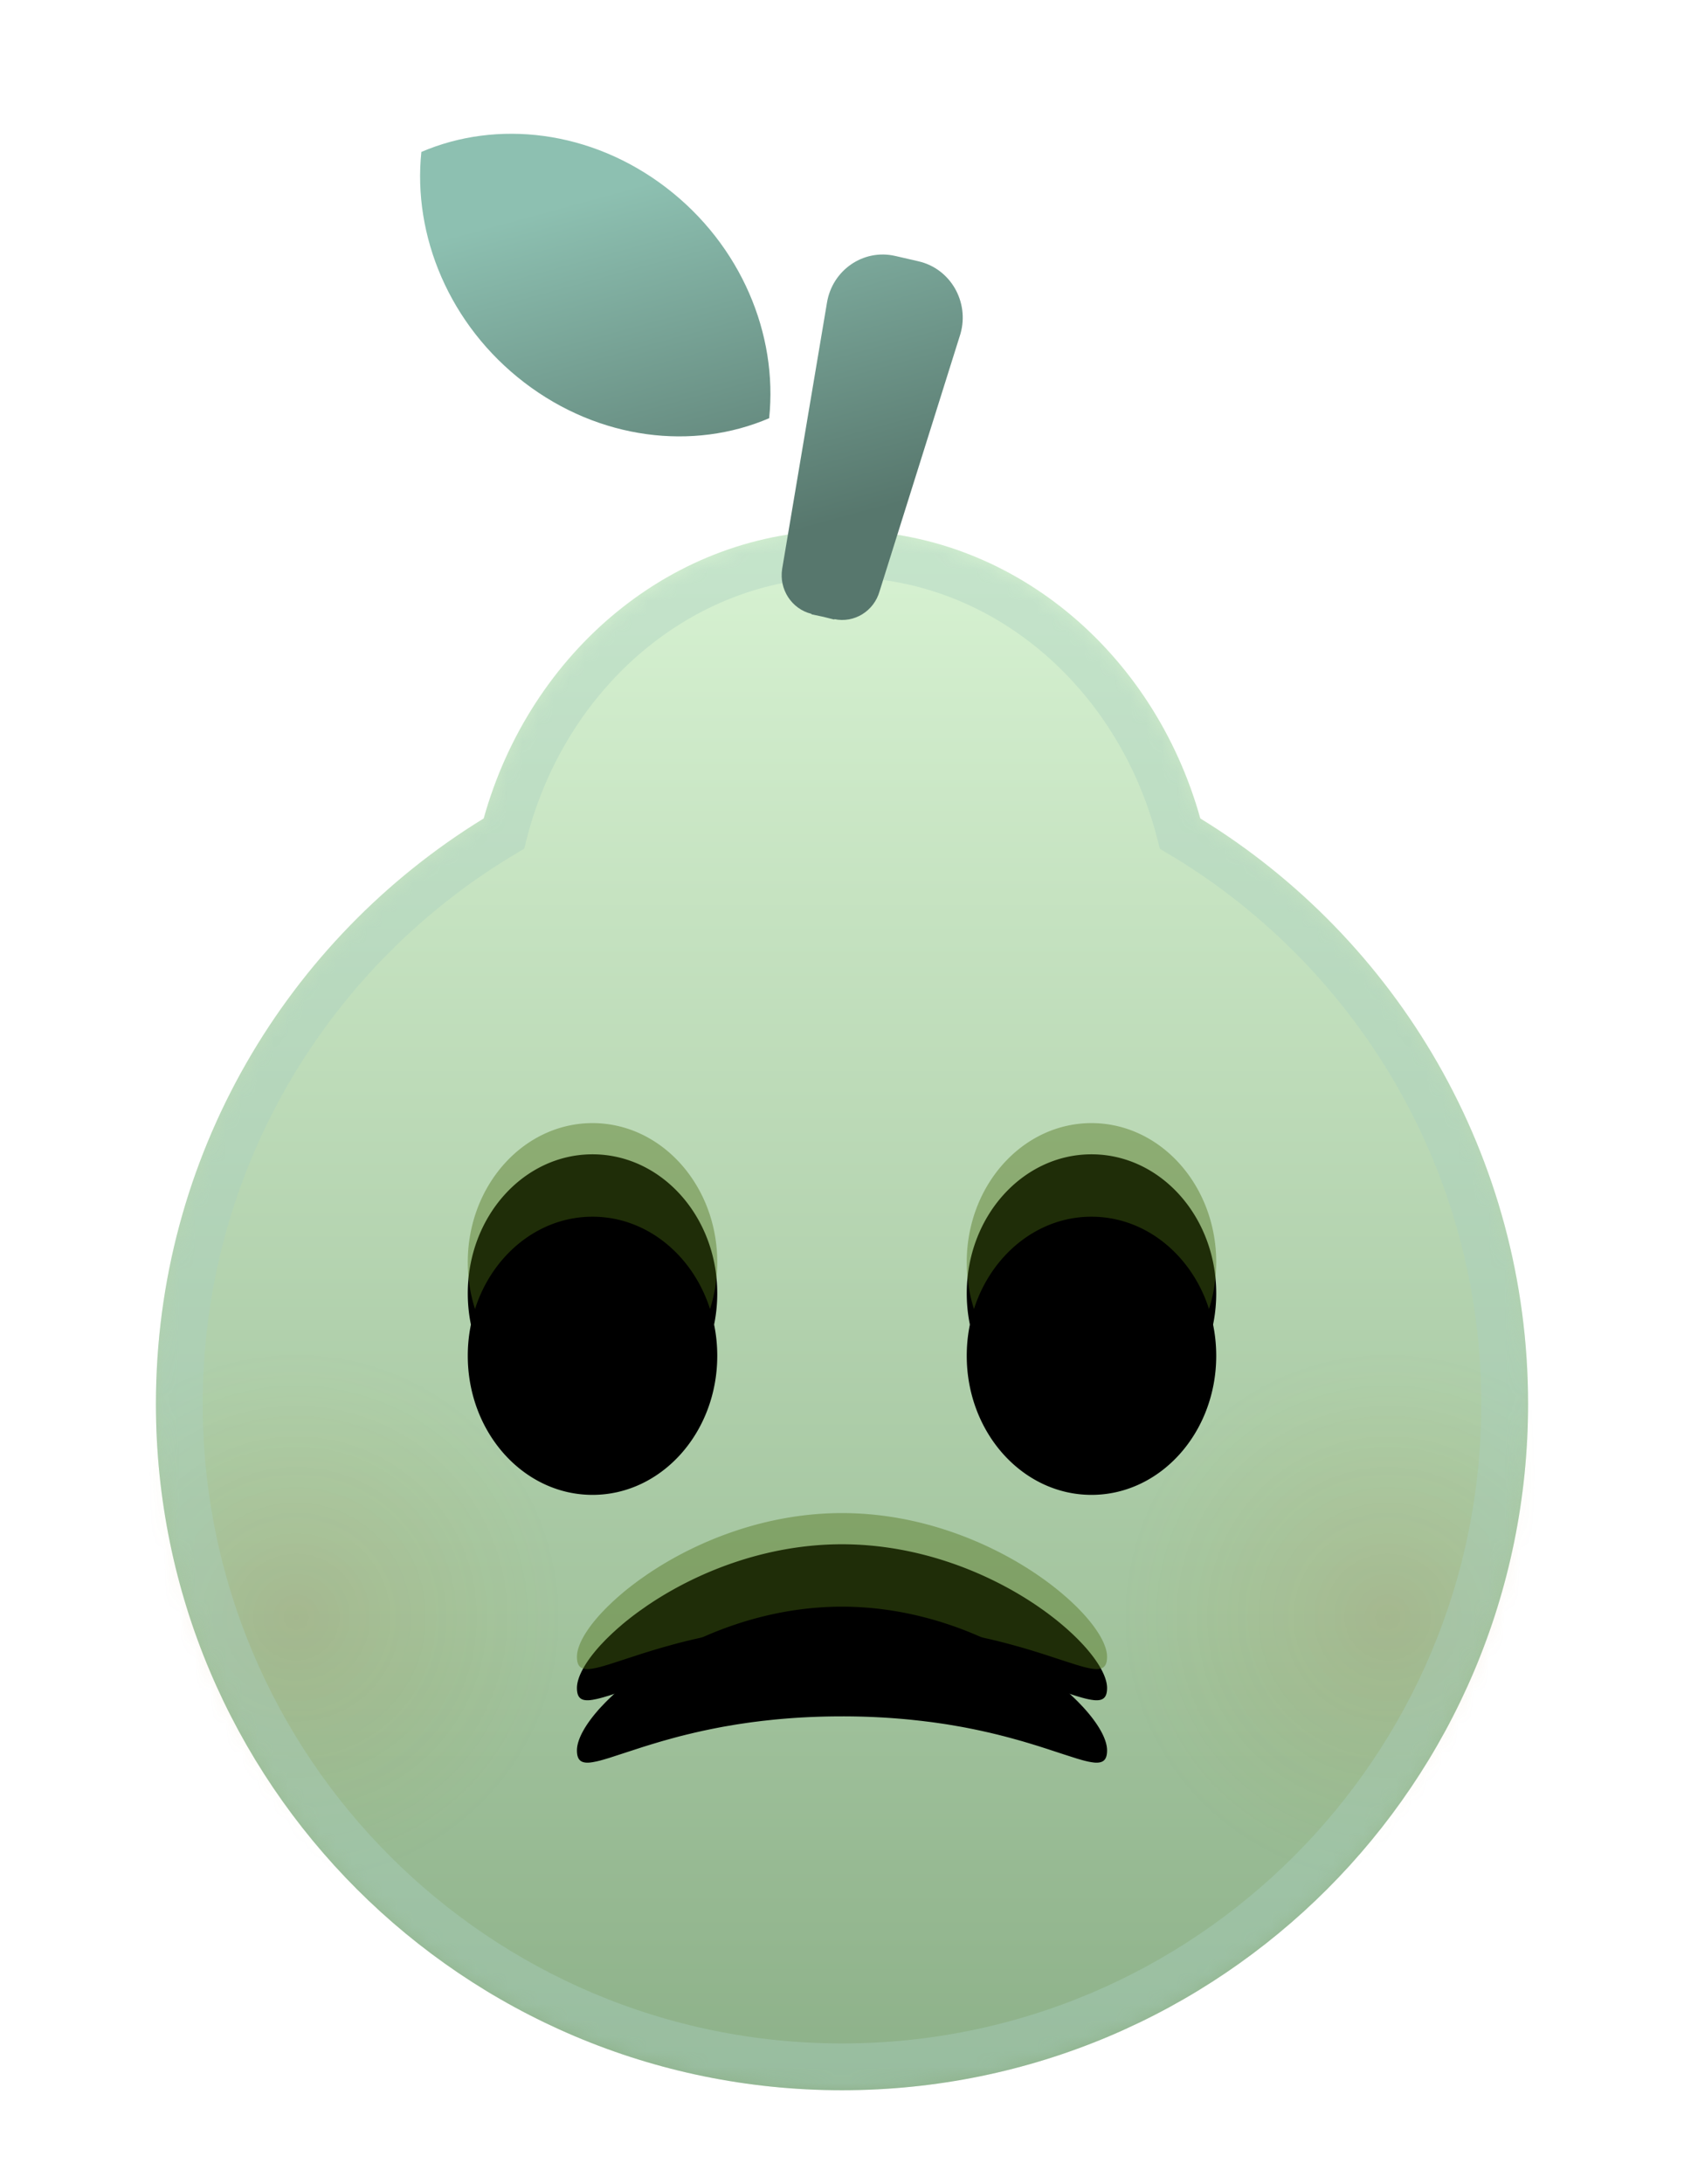 <svg width="108" height="140" viewBox="0 0 108 140" xmlns="http://www.w3.org/2000/svg" xmlns:xlink="http://www.w3.org/1999/xlink">
    <defs>
        <linearGradient x1="50%" y1="2.576%" x2="50%" y2="100%" id="l07qgqj3rb">
            <stop stop-color="#D6F1D1" offset="0%"/>
            <stop stop-color="#8CB088" offset="100%"/>
        </linearGradient>
        <linearGradient x1="50%" y1="9.894%" x2="71.662%" y2="81.159%" id="bbtcgysv2e">
            <stop stop-color="#8DC0B1" offset="0%"/>
            <stop stop-color="#57776D" offset="100%"/>
        </linearGradient>
        <filter x="-2.1%" y="-2.9%" width="104.2%" height="111.4%" filterUnits="objectBoundingBox" id="0d89uj3kif">
            <feOffset dy="2" in="SourceAlpha" result="shadowOffsetOuter1"/>
            <feComposite in="shadowOffsetOuter1" in2="SourceAlpha" operator="out" result="shadowOffsetOuter1"/>
            <feColorMatrix values="0 0 0 0 0.698 0 0 0 0 0.854 0 0 0 0 0.503 0 0 0 0.463 0" in="shadowOffsetOuter1"/>
        </filter>
        <filter x="-14.6%" y="-20%" width="129.2%" height="145.7%" filterUnits="objectBoundingBox" id="68g9vkikjh">
            <feGaussianBlur stdDeviation="4" in="SourceAlpha" result="shadowBlurInner1"/>
            <feOffset dy="6" in="shadowBlurInner1" result="shadowOffsetInner1"/>
            <feComposite in="shadowOffsetInner1" in2="SourceAlpha" operator="arithmetic" k2="-1" k3="1" result="shadowInnerInner1"/>
            <feColorMatrix values="0 0 0 0 0 0 0 0 0 0 0 0 0 0 0 0 0 0 0.56 0" in="shadowInnerInner1"/>
        </filter>
        <path d="M44 0c10.838 0 19.998 7.782 22.978 18.47C79.588 26.206 88 40.12 88 56c0 24.3-19.7 44-44 44S0 80.3 0 56c0-15.88 8.412-29.794 21.022-37.53C24.002 7.781 33.162 0 44 0z" id="qxymvthcta"/>
        <path d="M27.058 88.424c4.97 0 9.443 1.845 12.552 3.972l.406.285c.398.287.771.577 1.117.868l.337.29.32.29.299.287.142.143.271.284c.999 1.082 1.556 2.083 1.556 2.795 0 .629-.266.832-.84.778l-.164-.022-.18-.033-.196-.044-.21-.055-.347-.101-.805-.257-1.13-.37-.55-.176-.589-.18-.415-.123-.658-.184-.461-.123-.48-.122-.5-.12-.518-.116-.537-.114-.557-.11-.286-.052-.586-.101-.3-.05-.617-.091-.316-.044-.647-.08-.667-.073a44.276 44.276 0 0 0-4.444-.219c-1.61 0-3.089.082-4.444.219l-.667.072-.647.081-.315.044-.617.092-.3.049-.587.101-.286.053-.557.11-.537.113-.518.117-.5.12-.48.12-.46.124-.658.184-.617.184-.576.178-2.172.706-.36.107-.218.06-.204.05-.275.054-.164.022c-.574.054-.84-.15-.84-.778 0-.712.557-1.713 1.555-2.795l.271-.284.143-.143.3-.288.318-.29.337-.29c.346-.29.72-.58 1.118-.867l.406-.285c3.108-2.127 7.58-3.972 12.551-3.972zm-16-7.167c4.419 0 8-3.992 8-8.916 0-4.925-3.581-8.917-8-8.917-4.418 0-8 3.992-8 8.917 0 4.924 3.582 8.916 8 8.916zm32 0c4.419 0 8-3.992 8-8.916 0-4.925-3.581-8.917-8-8.917-4.418 0-8 3.992-8 8.917 0 4.924 3.582 8.916 8 8.916z" id="vdu0f4otag"/>
        <radialGradient cx="50%" cy="50.497%" fx="50%" fy="50.497%" r="49.503%" id="yvujo9rtfc">
            <stop stop-color="#B24505" stop-opacity=".432" offset="0%"/>
            <stop stop-color="#B3A100" stop-opacity="0" offset="100%"/>
        </radialGradient>
    </defs>
    <g fill="none" fill-rule="evenodd">
        <g transform="translate(10 34)">
            <mask id="r0uekioqjd" fill="#fff">
                <use xlink:href="#qxymvthcta"/>
            </mask>
            <use fill="url(#l07qgqj3rb)" fill-rule="nonzero" xlink:href="#qxymvthcta"/>
            <circle fill="url(#yvujo9rtfc)" opacity=".481" mask="url(#r0uekioqjd)" cx="9" cy="69.5" r="17.5"/>
            <circle fill="url(#yvujo9rtfc)" opacity=".481" mask="url(#r0uekioqjd)" cx="79" cy="69.5" r="17.5"/>
            <path d="M44 1.5c5.001 0 9.618 1.778 13.347 4.776 3.856 3.1 6.765 7.5 8.186 12.597.053.19.103.379.152.569.17.1.34.203.509.307C78.374 27.22 86.5 40.662 86.5 56c0 11.736-4.757 22.361-12.448 30.052C66.362 93.743 55.736 98.5 44 98.5s-22.361-4.757-30.052-12.448C6.257 78.362 1.5 67.736 1.5 56c0-15.338 8.126-28.779 20.306-36.252l.51-.309c.048-.189.098-.378.15-.567 1.422-5.097 4.331-9.497 8.187-12.597C34.383 3.278 39 1.5 44 1.5z" stroke-opacity=".402" stroke="#A9CFBF" stroke-width="3" mask="url(#r0uekioqjd)"/>
        </g>
        <path d="M34.658 12.813c.578-2.045-.65-4.166-2.685-4.635l-1.443-.333-.06-.013c-2.037-.47-4.04.908-4.378 3.01L23.221 27.89c-.21 1.311.603 2.567 1.867 2.884l.03.036.72.152.722.18.006-.027c1.277.27 2.54-.51 2.902-1.788l5.19-16.514zM.082 1.164C-.48 6.526 1.87 12.261 6.688 15.95c4.82 3.688 10.848 4.367 15.698 2.285.564-5.362-1.787-11.096-6.606-14.785C10.961-.239 4.932-.917.082 1.164" fill="url(#bbtcgysv2e)" transform="translate(26.942 8.576)"/>
        <g transform="translate(26.942 8.576)">
            <use fill="#000" filter="url(#0d89uj3kif)" xlink:href="#vdu0f4otag"/>
            <use fill-opacity=".412" fill="#4C6F14" xlink:href="#vdu0f4otag"/>
            <use fill="#000" filter="url(#68g9vkikjh)" xlink:href="#vdu0f4otag"/>
        </g>
    </g>
</svg>
